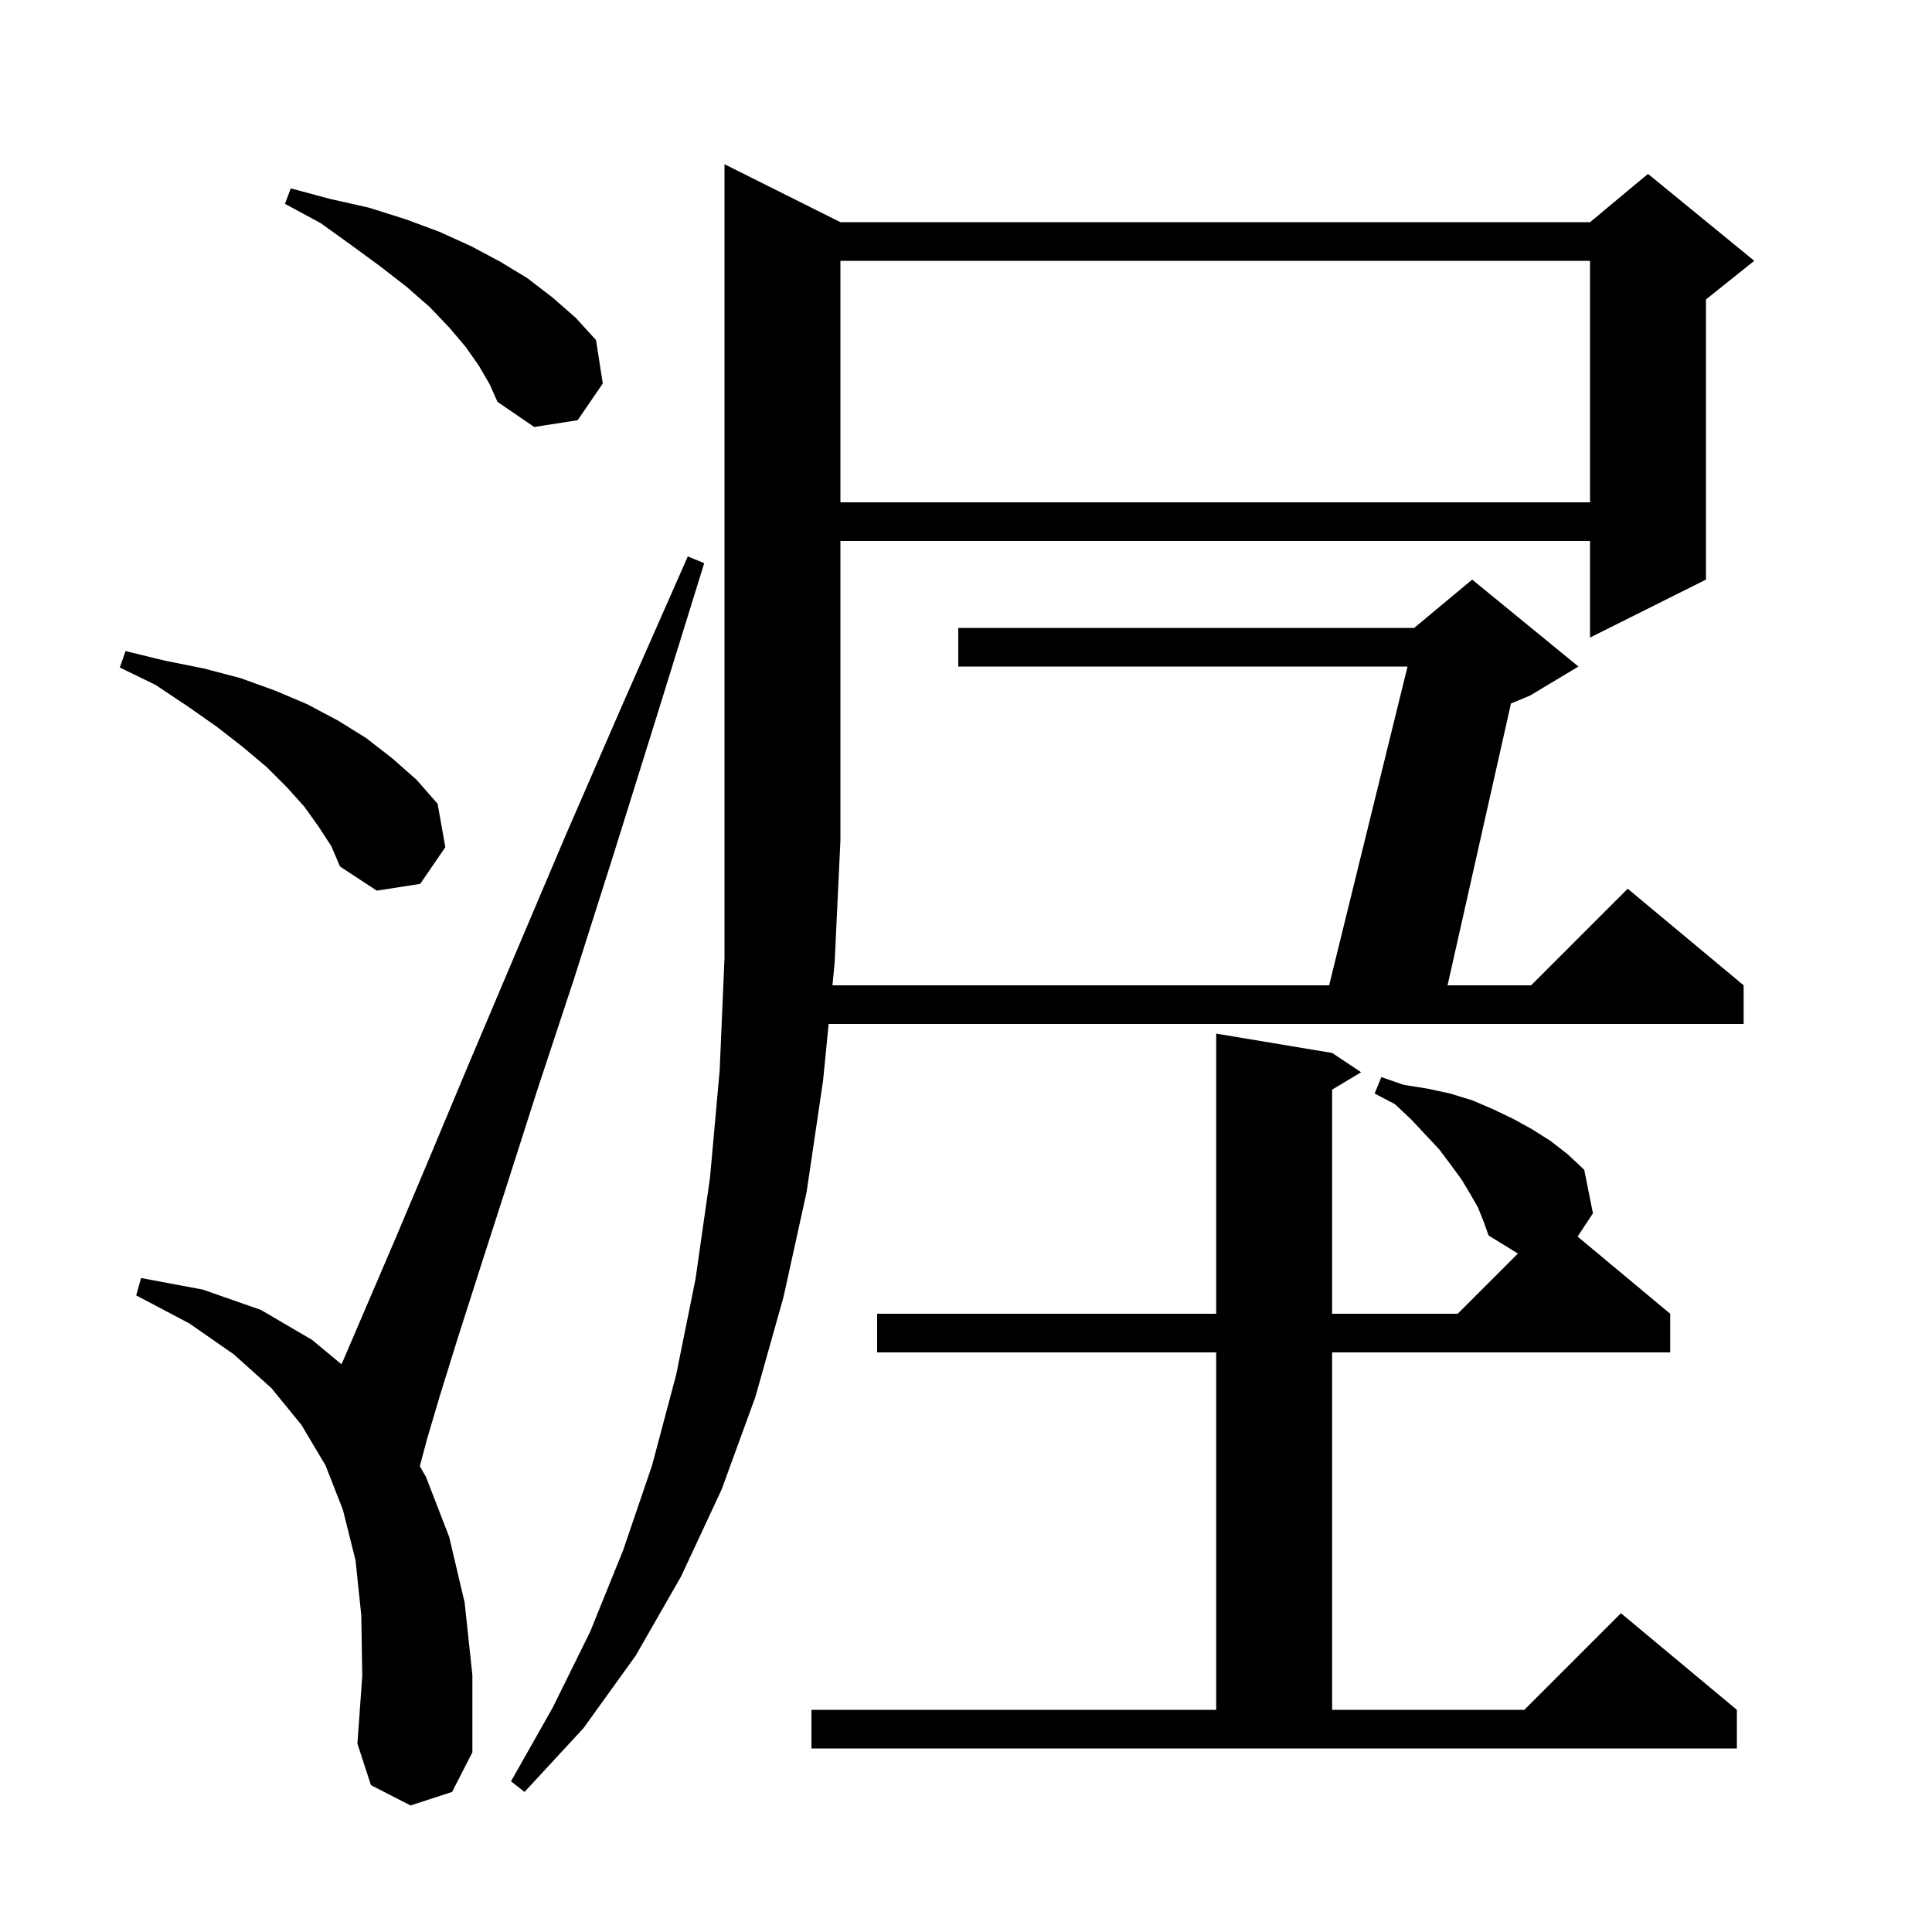 <svg xmlns="http://www.w3.org/2000/svg" xmlns:xlink="http://www.w3.org/1999/xlink" version="1.1" baseProfile="full" viewBox="0 0 200 200" width="200" height="200">
<g fill="black">
<path d="M 87.0 23.0 L 164.6 23.0 L 170.6 18.0 L 181.6 27.0 L 176.6 31.0 L 176.6 60.0 L 164.6 66.0 L 164.6 56.0 L 87.0 56.0 L 87.0 87.0 L 86.4 99.7 L 86.174 102.0 L 137.592 102.0 L 145.708 69.0 L 99.2 69.0 L 99.2 65.0 L 146.4 65.0 L 152.4 60.0 L 163.4 69.0 L 158.4 72.0 L 156.414 72.828 L 149.85 102.0 L 158.5 102.0 L 168.5 92.0 L 180.5 102.0 L 180.5 106.0 L 85.78 106.0 L 85.2 111.9 L 83.5 123.4 L 81.1 134.3 L 78.2 144.6 L 74.7 154.2 L 70.5 163.2 L 65.8 171.4 L 60.4 178.9 L 54.3 185.5 L 52.9 184.4 L 57.2 176.8 L 61.1 168.9 L 64.5 160.5 L 67.5 151.7 L 70.0 142.3 L 72.0 132.4 L 73.5 121.9 L 74.5 110.8 L 75.0 99.2 L 75.0 17.0 Z M 42.5 186.9 L 38.4 184.8 L 37.0 180.5 L 37.5 173.5 L 37.4 167.2 L 36.8 161.5 L 35.5 156.3 L 33.7 151.7 L 31.2 147.5 L 28.1 143.7 L 24.2 140.2 L 19.6 137.0 L 14.1 134.1 L 14.6 132.3 L 21.0 133.5 L 27.0 135.6 L 32.3 138.7 L 35.345 141.226 L 35.5 140.9 L 40.9 128.3 L 44.4 120.0 L 48.5 110.2 L 53.2 99.1 L 58.5 86.6 L 64.5 72.8 L 71.2 57.6 L 72.9 58.3 L 68.0 74.1 L 63.5 88.5 L 59.4 101.4 L 55.6 112.9 L 52.4 122.9 L 49.6 131.6 L 47.3 138.8 L 45.5 144.6 L 44.2 149.0 L 43.459 151.778 L 44.1 152.9 L 46.5 159.1 L 48.1 165.9 L 48.9 173.4 L 48.9 181.4 L 46.8 185.5 Z M 153.0 125.0 L 152.2 123.6 L 151.3 122.1 L 150.2 120.6 L 149.0 119.0 L 147.6 117.5 L 146.1 115.9 L 144.4 114.3 L 142.3 113.2 L 143.0 111.5 L 145.3 112.3 L 147.8 112.7 L 150.1 113.2 L 152.4 113.9 L 154.5 114.8 L 156.6 115.8 L 158.6 116.9 L 160.5 118.1 L 162.3 119.5 L 164.0 121.1 L 164.9 125.6 L 163.314 128.011 L 172.9 136.0 L 172.9 140.0 L 137.9 140.0 L 137.9 177.0 L 157.8 177.0 L 167.8 167.0 L 179.8 177.0 L 179.8 181.0 L 84.0 181.0 L 84.0 177.0 L 125.9 177.0 L 125.9 140.0 L 90.8 140.0 L 90.8 136.0 L 125.9 136.0 L 125.9 107.0 L 137.9 109.0 L 140.9 111.0 L 137.9 112.8 L 137.9 136.0 L 150.9 136.0 L 157.133 129.767 L 154.1 127.9 L 153.6 126.5 Z M 33.0 85.6 L 31.5 83.5 L 29.7 81.5 L 27.6 79.4 L 25.1 77.3 L 22.4 75.2 L 19.4 73.1 L 16.1 70.9 L 12.4 69.1 L 13.0 67.4 L 17.1 68.4 L 21.1 69.2 L 24.9 70.2 L 28.5 71.5 L 31.8 72.9 L 35.0 74.6 L 37.9 76.4 L 40.6 78.5 L 43.1 80.7 L 45.3 83.2 L 46.1 87.7 L 43.5 91.5 L 39.0 92.2 L 35.2 89.7 L 34.3 87.6 Z M 87.0 27.0 L 87.0 52.0 L 164.6 52.0 L 164.6 27.0 Z M 49.6 37.9 L 48.2 35.9 L 46.5 33.9 L 44.5 31.8 L 42.1 29.7 L 39.4 27.6 L 36.4 25.4 L 33.2 23.1 L 29.5 21.1 L 30.1 19.5 L 34.2 20.6 L 38.2 21.5 L 42.0 22.7 L 45.5 24.0 L 48.8 25.5 L 51.8 27.1 L 54.6 28.8 L 57.2 30.8 L 59.6 32.9 L 61.7 35.2 L 62.4 39.7 L 59.8 43.5 L 55.3 44.2 L 51.5 41.6 L 50.7 39.8 Z " />
</g>
</svg>
